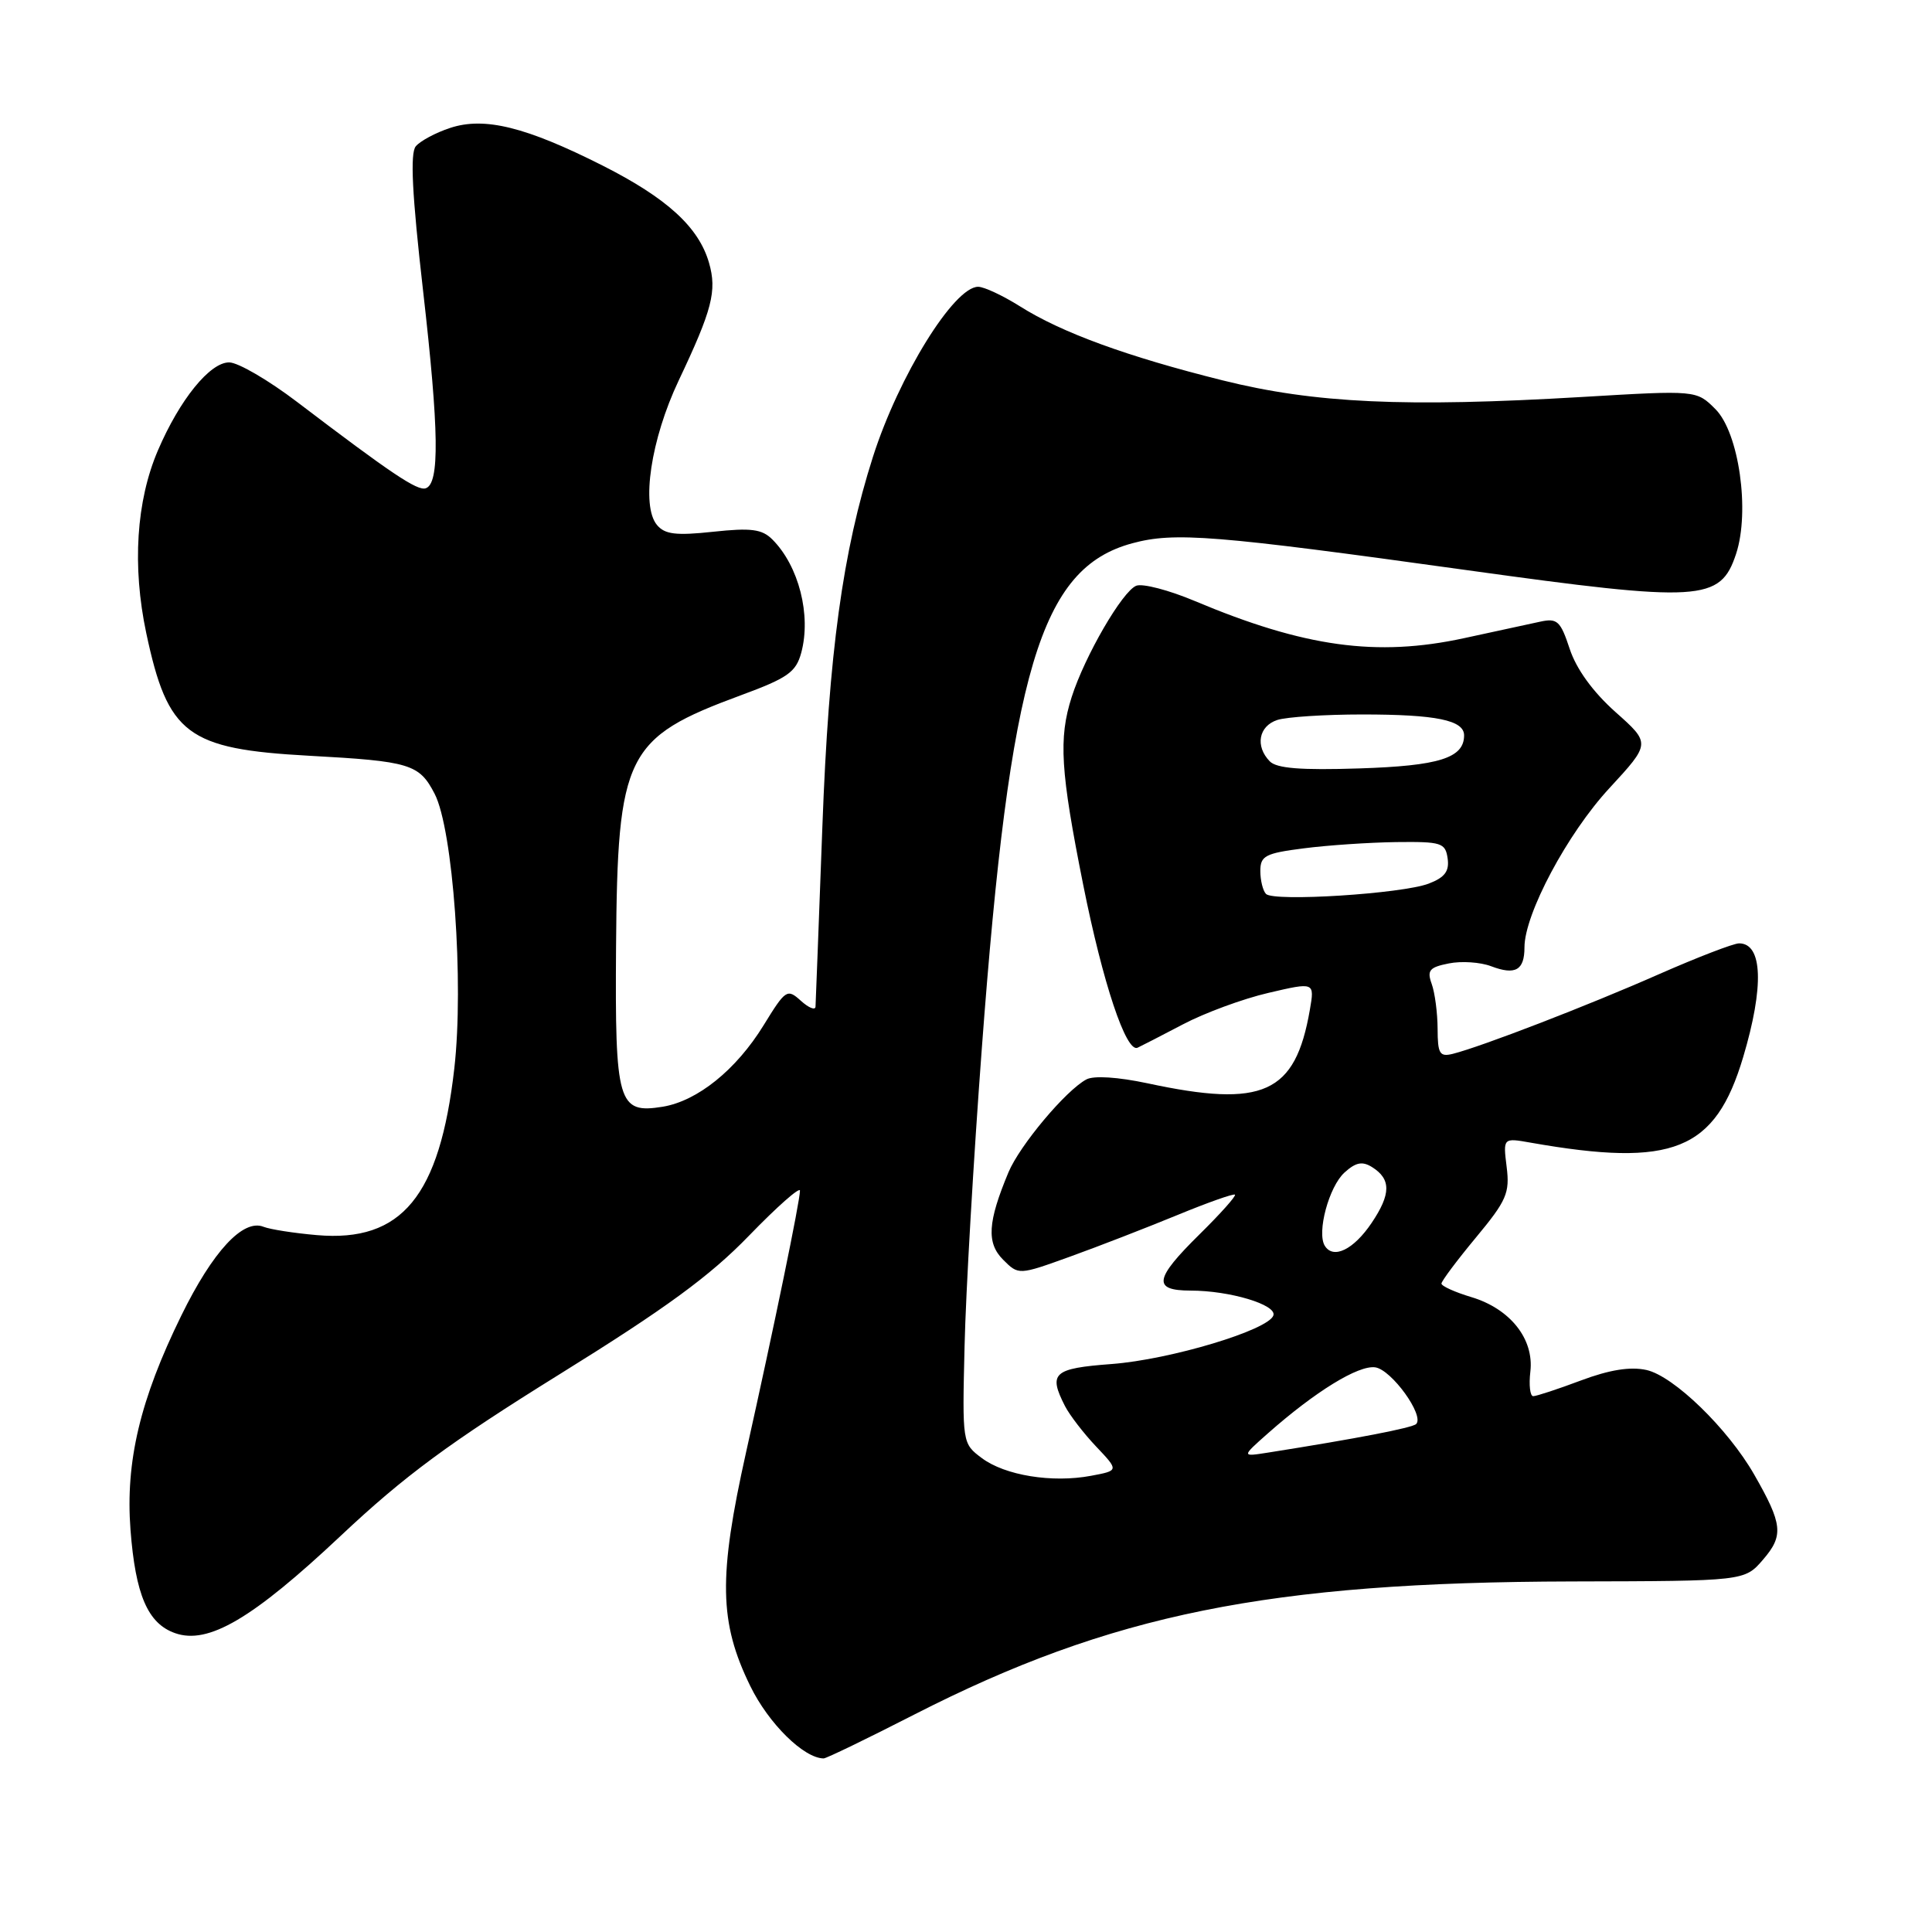 <?xml version="1.0" encoding="UTF-8" standalone="no"?>
<!DOCTYPE svg PUBLIC "-//W3C//DTD SVG 1.1//EN" "http://www.w3.org/Graphics/SVG/1.1/DTD/svg11.dtd" >
<svg xmlns="http://www.w3.org/2000/svg" xmlns:xlink="http://www.w3.org/1999/xlink" version="1.1" viewBox="0 0 256 256">
 <g >
 <path fill="currentColor"
d=" M 121.14 227.19 C 147.22 213.87 168.11 209.64 208.34 209.55 C 231.17 209.50 231.17 209.50 233.62 206.65 C 236.37 203.46 236.21 201.97 232.43 195.37 C 228.93 189.27 221.77 182.33 218.16 181.53 C 216.02 181.06 213.27 181.50 209.48 182.92 C 206.42 184.07 203.58 185.00 203.16 185.00 C 202.74 185.00 202.57 183.53 202.78 181.74 C 203.29 177.42 200.10 173.41 194.95 171.87 C 192.78 171.22 191.00 170.41 191.00 170.08 C 191.00 169.76 193.05 167.01 195.56 163.99 C 199.63 159.09 200.07 158.08 199.64 154.63 C 199.16 150.76 199.16 150.76 202.83 151.41 C 221.70 154.73 227.28 152.48 230.98 140.07 C 233.77 130.72 233.56 125.00 230.44 125.00 C 229.70 125.00 224.91 126.85 219.79 129.10 C 210.49 133.21 196.26 138.70 192.50 139.64 C 190.76 140.07 190.50 139.63 190.49 136.32 C 190.48 134.22 190.13 131.55 189.71 130.38 C 189.06 128.58 189.40 128.17 191.97 127.66 C 193.64 127.32 196.16 127.49 197.58 128.03 C 200.79 129.25 202.00 128.57 202.00 125.53 C 202.00 121.12 207.68 110.46 213.24 104.45 C 218.73 98.50 218.73 98.50 214.05 94.34 C 211.07 91.68 208.88 88.66 208.00 86.00 C 206.77 82.27 206.35 81.88 204.06 82.38 C 202.65 82.68 198.12 83.66 194.00 84.56 C 182.41 87.07 172.84 85.75 158.30 79.63 C 154.90 78.20 151.42 77.29 150.57 77.61 C 148.74 78.31 143.74 86.92 142.00 92.37 C 140.25 97.85 140.52 102.18 143.53 117.24 C 146.13 130.26 149.22 139.51 150.73 138.83 C 151.15 138.64 153.85 137.25 156.73 135.74 C 159.61 134.22 164.71 132.34 168.08 131.56 C 174.20 130.13 174.20 130.13 173.56 133.82 C 171.63 144.93 167.40 146.84 152.04 143.54 C 148.13 142.71 144.93 142.50 143.95 143.03 C 141.22 144.49 135.13 151.76 133.63 155.33 C 130.87 161.94 130.70 164.70 132.92 166.92 C 134.97 168.97 134.97 168.97 141.79 166.51 C 145.54 165.16 151.92 162.68 155.96 161.02 C 160.01 159.35 163.46 158.13 163.64 158.30 C 163.81 158.48 161.71 160.83 158.98 163.52 C 152.94 169.47 152.69 171.00 157.75 171.01 C 162.96 171.01 169.20 172.89 168.73 174.30 C 168.09 176.24 155.09 180.15 147.30 180.74 C 139.56 181.32 138.88 181.94 141.12 186.32 C 141.74 187.52 143.59 189.93 145.25 191.68 C 148.26 194.86 148.26 194.86 144.57 195.55 C 139.41 196.52 133.15 195.50 130.09 193.20 C 127.51 191.27 127.50 191.22 127.81 178.38 C 127.97 171.30 129.00 153.57 130.09 139.00 C 133.83 88.81 137.85 75.28 150.02 71.99 C 155.64 70.47 160.87 70.89 194.32 75.54 C 225.41 79.86 227.95 79.71 230.04 73.39 C 231.90 67.74 230.42 57.33 227.30 54.21 C 224.79 51.70 224.79 51.70 209.65 52.60 C 186.18 53.99 174.19 53.44 162.00 50.40 C 149.33 47.24 140.66 44.07 135.15 40.59 C 132.89 39.17 130.40 38.00 129.61 38.00 C 126.41 38.00 119.10 49.82 115.68 60.50 C 111.66 73.09 109.82 86.47 108.97 109.50 C 108.50 122.15 108.09 132.91 108.06 133.40 C 108.02 133.90 107.15 133.54 106.12 132.61 C 104.31 130.97 104.10 131.11 101.19 135.84 C 97.55 141.76 92.42 145.89 87.80 146.65 C 81.89 147.60 81.48 146.21 81.63 125.49 C 81.82 99.92 82.89 97.77 98.16 92.13 C 104.38 89.84 105.47 89.07 106.17 86.49 C 107.51 81.52 105.85 74.99 102.34 71.48 C 100.97 70.11 99.53 69.92 94.50 70.46 C 89.57 70.99 88.09 70.81 87.05 69.56 C 84.92 67.00 86.25 58.20 89.92 50.44 C 94.37 41.05 95.02 38.55 93.95 34.83 C 92.59 30.10 88.39 26.26 79.85 21.94 C 69.68 16.81 64.20 15.45 59.65 16.95 C 57.73 17.58 55.68 18.68 55.09 19.39 C 54.33 20.31 54.60 25.76 56.06 38.53 C 58.18 57.09 58.27 64.09 56.41 64.70 C 55.30 65.07 51.83 62.74 39.38 53.27 C 35.60 50.39 31.54 48.02 30.37 48.02 C 27.82 48.00 23.81 52.95 20.93 59.67 C 18.05 66.38 17.50 75.02 19.38 83.89 C 22.24 97.33 24.78 99.25 40.95 100.14 C 54.35 100.87 55.55 101.24 57.59 105.18 C 60.03 109.90 61.49 130.20 60.20 141.56 C 58.27 158.52 53.23 164.63 42.00 163.66 C 38.98 163.40 35.79 162.90 34.93 162.56 C 32.22 161.46 28.20 165.80 24.03 174.31 C 18.56 185.45 16.61 193.67 17.29 202.69 C 17.95 211.33 19.58 215.13 23.20 216.40 C 27.59 217.95 33.45 214.50 45.14 203.51 C 53.60 195.55 59.54 191.17 74.14 182.10 C 88.21 173.37 94.08 169.08 99.25 163.73 C 102.96 159.90 106.00 157.21 106.00 157.77 C 106.00 159.15 102.62 175.56 98.87 192.38 C 95.17 208.97 95.28 214.96 99.42 223.42 C 101.85 228.39 106.51 232.98 109.14 233.00 C 109.49 233.00 114.89 230.39 121.14 227.19 Z  M 168.00 189.93 C 174.28 184.38 180.00 180.86 182.23 181.18 C 184.39 181.50 188.77 187.56 187.65 188.69 C 187.13 189.20 179.78 190.62 168.00 192.48 C 164.50 193.03 164.50 193.03 168.00 189.93 Z  M 175.54 165.07 C 174.46 163.31 176.09 157.23 178.16 155.36 C 179.65 154.01 180.52 153.84 181.81 154.65 C 184.34 156.24 184.32 158.22 181.75 162.04 C 179.36 165.59 176.67 166.90 175.54 165.07 Z  M 167.75 118.45 C 167.34 118.02 167.00 116.65 167.00 115.41 C 167.00 113.40 167.66 113.06 172.75 112.41 C 175.91 112.00 181.43 111.63 185.00 111.58 C 191.01 111.51 191.52 111.67 191.82 113.75 C 192.06 115.44 191.44 116.27 189.32 117.08 C 185.81 118.43 168.77 119.51 167.75 118.45 Z  M 168.25 100.88 C 166.29 98.87 166.78 96.21 169.25 95.40 C 170.49 95.00 175.55 94.67 180.50 94.67 C 190.32 94.67 194.00 95.43 194.00 97.44 C 194.00 100.44 190.69 101.48 180.11 101.82 C 172.40 102.07 169.16 101.82 168.25 100.88 Z "/>
</g>
</svg>